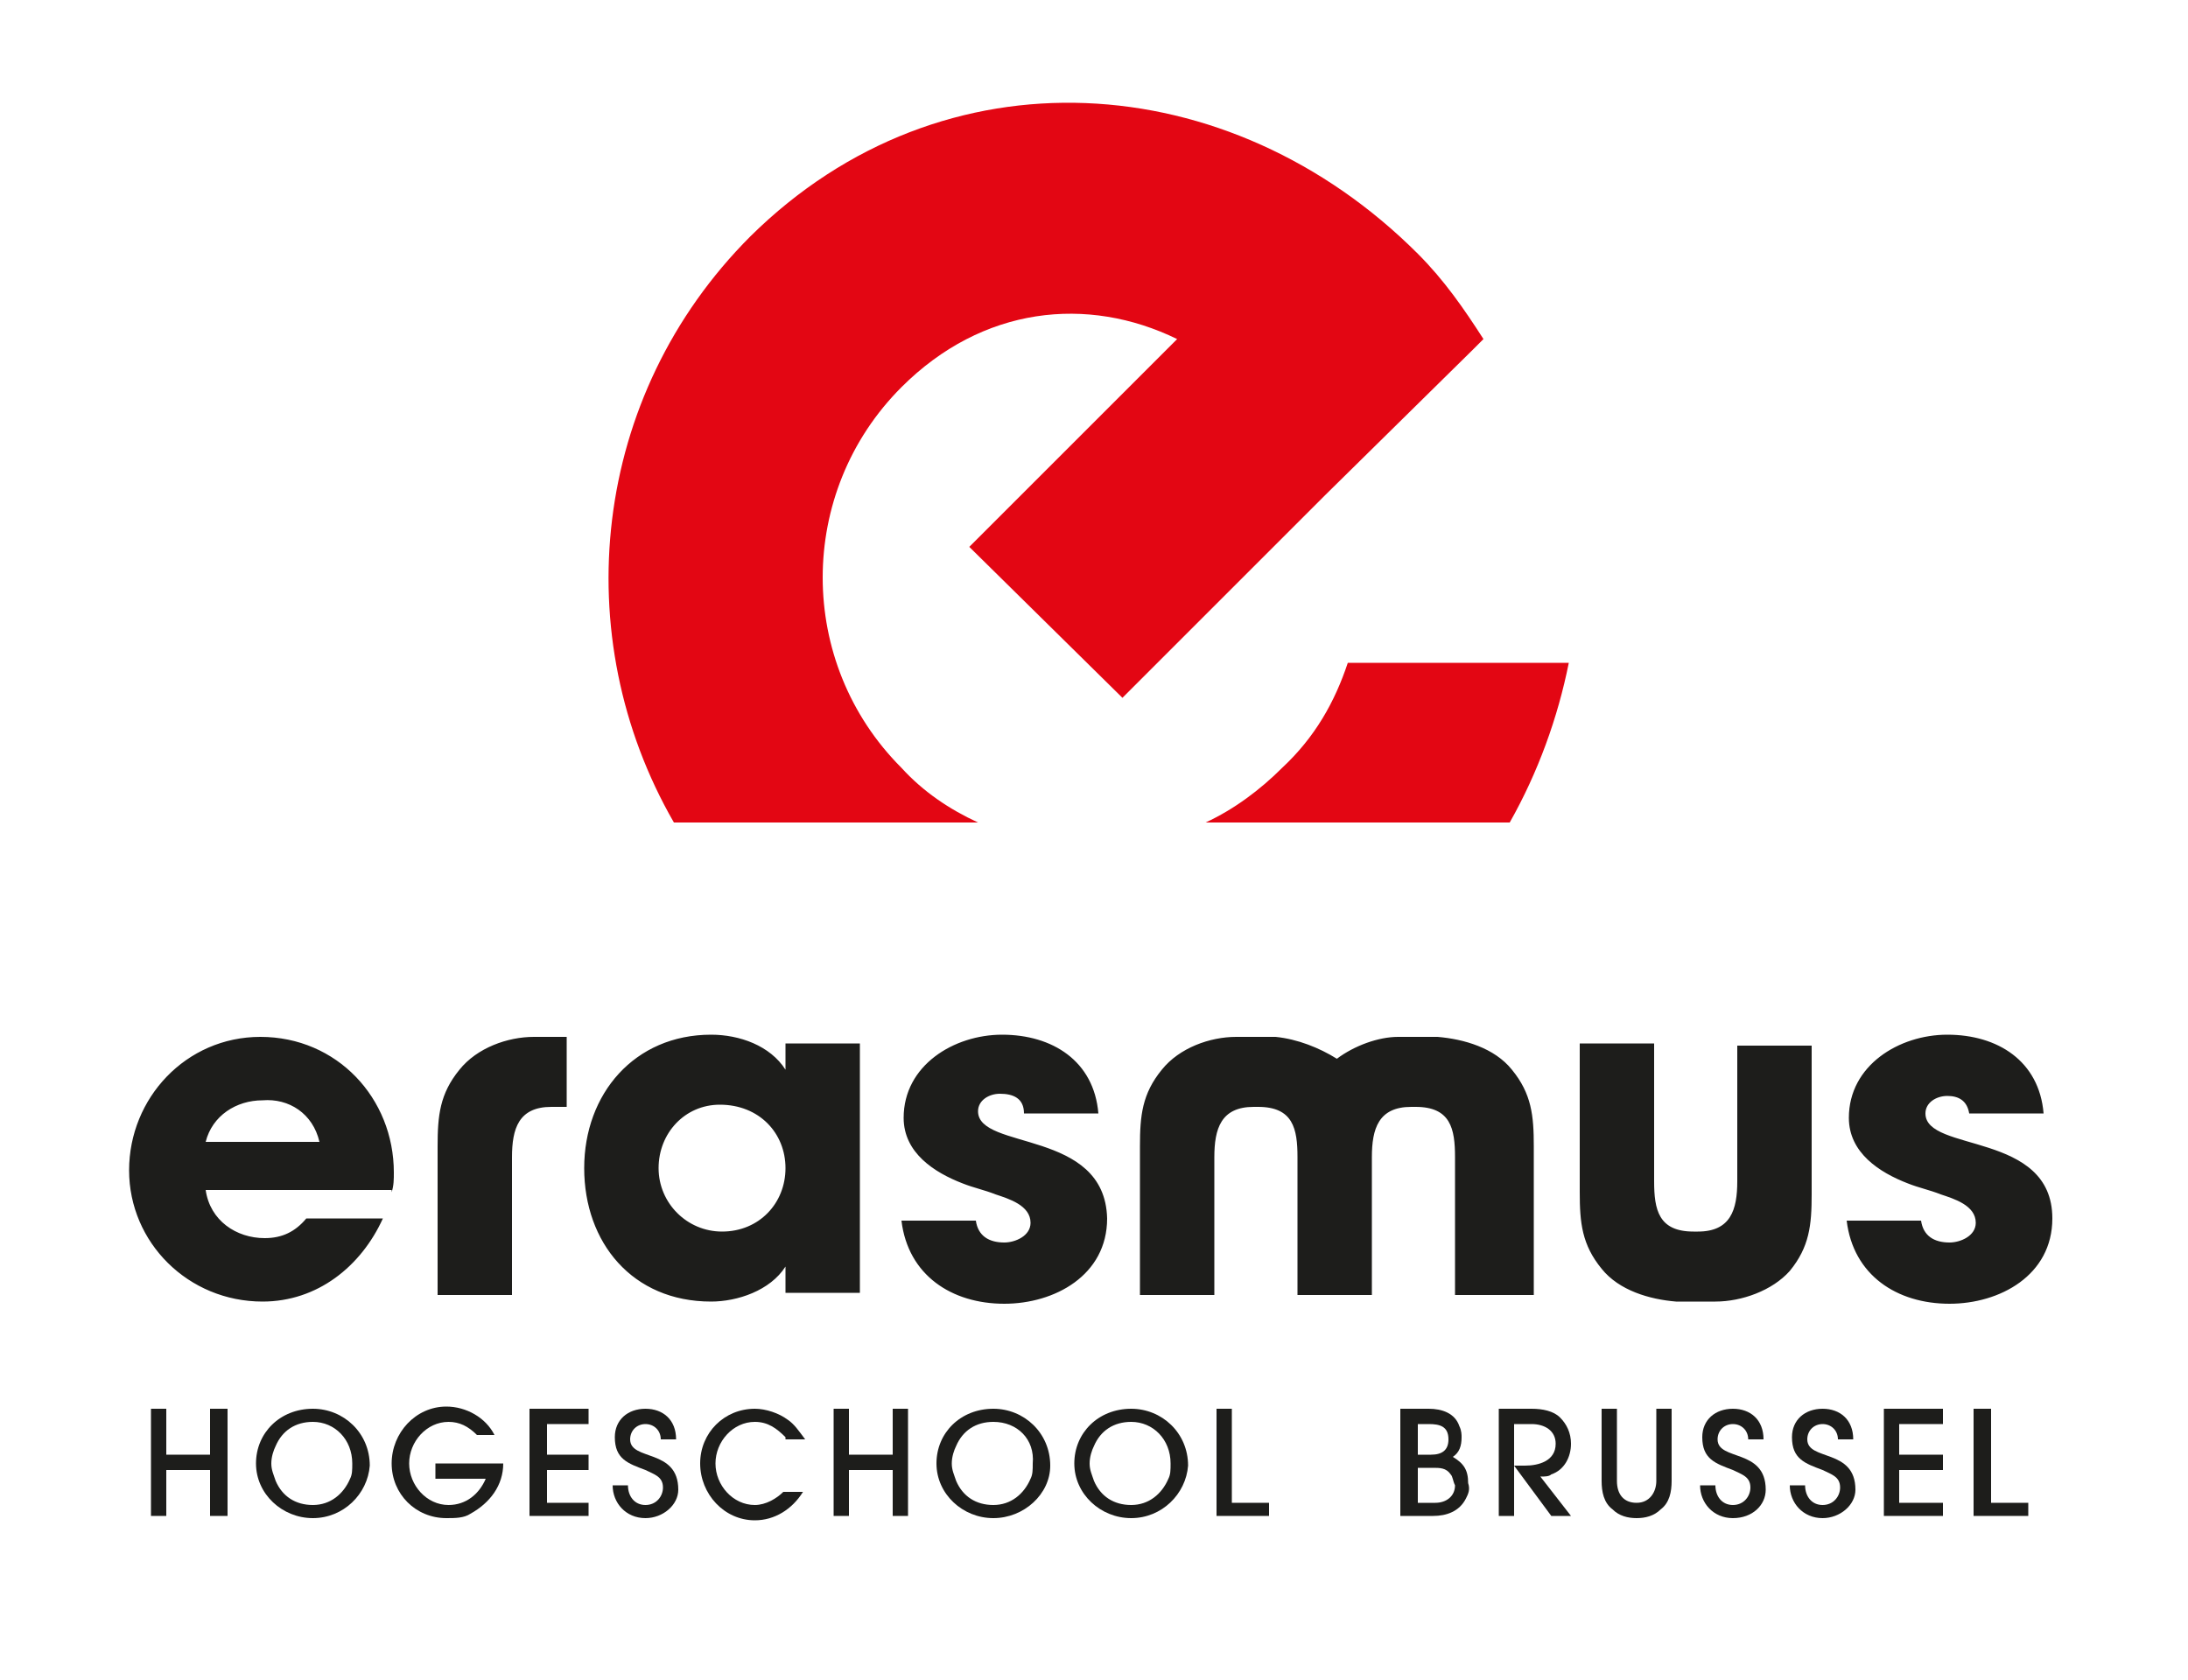 <?xml version="1.0" encoding="utf-8"?>
<!-- Generator: Adobe Illustrator 25.2.1, SVG Export Plug-In . SVG Version: 6.00 Build 0)  -->
<svg version="1.1" id="Laag_1" xmlns="http://www.w3.org/2000/svg" xmlns:xlink="http://www.w3.org/1999/xlink" x="0px" y="0px"
	 viewBox="0 0 100 76.8" style="enable-background:new 0 0 100 76.8;" xml:space="preserve">
<style type="text/css">
	.st0{clip-path:url(#SVGID_2_);fill:#E30613;}
	.st1{fill:#1D1D1B;}
</style>
<g>
	<g>
		<defs>
			<rect id="SVGID_1_" x="5.9" y="4.7" width="87.8" height="64.7"/>
		</defs>
		<clipPath id="SVGID_2_">
			<use xlink:href="#SVGID_1_"  style="overflow:visible;"/>
		</clipPath>
		<path class="st0" d="M67.3,16l0.5-0.5c-0.9-1.4-1.8-2.7-3-3.9C56.2,3,43.1,2.1,34.3,10.8c-7.3,7.3-8.4,18.3-3.5,26.8h13.9
			c-1.3-0.6-2.5-1.4-3.5-2.5c-4.8-4.8-4.8-12.6,0-17.4c3.7-3.7,8.5-4.2,12.6-2.2l-9.5,9.5l7,6.9l9.3-9.3L67.3,16L67.3,16z
			 M58.6,35.1c-1,1-2.2,1.9-3.5,2.5h13.9c1.3-2.3,2.2-4.8,2.7-7.3H61.6C61,32.1,60.1,33.7,58.6,35.1"/>
	</g>
	<path class="st1" d="M90,50.9h3.4c-0.2-2.4-2.1-3.6-4.4-3.6c-2.2,0-4.5,1.4-4.5,3.8c0,1.6,1.4,2.5,2.7,3c0.5,0.2,1,0.3,1.5,0.5
		c0.6,0.2,1.6,0.5,1.6,1.3c0,0.6-0.7,0.9-1.2,0.9c-0.7,0-1.2-0.3-1.3-1h-3.4c0.3,2.5,2.3,3.8,4.7,3.8c2.3,0,4.7-1.3,4.7-3.9
		c0-4-5.8-3-5.8-4.8c0-0.5,0.5-0.8,1-0.8C89.5,50.1,89.9,50.3,90,50.9 M81.8,58.1c0.9-1.1,1-2.1,1-3.5v-6.8h-3.4V54
		c0,1.3-0.3,2.3-1.8,2.3h-0.2c-1.6,0-1.8-1-1.8-2.3v-6.3h-3.4v6.8c0,1.4,0.1,2.4,1,3.5c0.8,1,2.2,1.4,3.4,1.5c0,0,0.4,0,0.9,0
		c0.5,0,0.9,0,0.9,0C79.6,59.5,81,59,81.8,58.1 M66.7,59.2h3.4v-6.8c0-1.4-0.1-2.4-1-3.5c-0.8-1-2.2-1.4-3.4-1.5c0,0-0.4,0-0.9,0
		c-0.4,0-0.9,0-0.9,0c-0.9,0-2,0.4-2.8,1c-0.8-0.5-1.8-0.9-2.8-1c0,0-0.4,0-0.9,0c-0.4,0-0.9,0-0.9,0c-1.2,0-2.6,0.5-3.4,1.5
		c-0.9,1.1-1,2.1-1,3.5v6.8h3.4v-6.3c0-1.3,0.3-2.3,1.8-2.3h0.2c1.6,0,1.8,1,1.8,2.3v6.3h0h3.4h0v-6.3c0-1.3,0.3-2.3,1.8-2.3h0.2
		c1.6,0,1.8,1,1.8,2.3V59.2L66.7,59.2z M44.7,50.8c0-0.5,0.5-0.8,1-0.8c0.6,0,1.1,0.2,1.1,0.9h3.4c-0.2-2.4-2.1-3.6-4.4-3.6
		c-2.2,0-4.5,1.4-4.5,3.8c0,1.6,1.4,2.5,2.7,3c0.5,0.2,1,0.3,1.5,0.5c0.6,0.2,1.6,0.5,1.6,1.3c0,0.6-0.7,0.9-1.2,0.9
		c-0.7,0-1.2-0.3-1.3-1h-3.4c0.3,2.5,2.3,3.8,4.7,3.8c2.3,0,4.7-1.3,4.7-3.9C50.5,51.6,44.7,52.6,44.7,50.8 M35.9,59.1h3.4V47.7
		h-3.4v1.2h0c-0.7-1.1-2.1-1.6-3.4-1.6c-3.5,0-5.8,2.7-5.8,6.1c0,3.4,2.2,6.1,5.8,6.1c1.2,0,2.7-0.5,3.4-1.6h0V59.1L35.9,59.1z
		 M35.9,53.4c0,1.6-1.2,2.9-2.9,2.9c-1.6,0-2.9-1.3-2.9-2.9c0-1.6,1.2-2.9,2.8-2.9C34.7,50.5,35.9,51.8,35.9,53.4 M25.2,50.6h0.7
		v-3.2c-0.4,0-1.5,0-1.5,0c-1.2,0-2.6,0.5-3.4,1.5c-0.9,1.1-1,2.1-1,3.5v6.8h3.4v-6.3C23.4,51.6,23.7,50.6,25.2,50.6 M17.9,54.5
		c0.1-0.3,0.1-0.6,0.1-0.9c0-3.4-2.6-6.2-6.1-6.2c-3.4,0-6,2.8-6,6.1c0,3.3,2.7,6,6.1,6c2.5,0,4.5-1.6,5.5-3.8H14
		c-0.5,0.6-1.1,0.9-1.9,0.9c-1.3,0-2.5-0.8-2.7-2.2H17.9L17.9,54.5z M14.6,52.2H9.4c0.3-1.2,1.4-1.9,2.6-1.9
		C13.2,50.2,14.3,50.9,14.6,52.2"/>
	<polygon class="st1" points="9.6,69.3 9.6,67.2 7.6,67.2 7.6,69.3 6.9,69.3 6.9,64.4 7.6,64.4 7.6,66.5 9.6,66.5 9.6,64.4 
		10.4,64.4 10.4,69.3 9.6,69.3 	"/>
	<path class="st1" d="M14.3,65c-0.8,0-1.4,0.4-1.7,1.1c-0.1,0.2-0.2,0.5-0.2,0.8c0,0.3,0.1,0.5,0.2,0.8c0.3,0.7,0.9,1.1,1.7,1.1
		c0.8,0,1.4-0.5,1.7-1.2c0.1-0.2,0.1-0.4,0.1-0.7C16.1,65.8,15.3,65,14.3,65 M14.3,69.4c-1.4,0-2.6-1.1-2.6-2.5
		c0-1.4,1.1-2.5,2.6-2.5c1.4,0,2.6,1.1,2.6,2.6C16.8,68.3,15.7,69.4,14.3,69.4"/>
	<path class="st1" d="M21.5,69.2c-0.3,0.2-0.7,0.2-1.1,0.2c-1.4,0-2.5-1.1-2.5-2.5c0-1.4,1.1-2.6,2.5-2.6c0.9,0,1.8,0.5,2.2,1.3
		h-0.8C21.4,65.2,21,65,20.5,65c-1,0-1.8,0.9-1.8,1.9c0,1,0.8,1.9,1.8,1.9c0.8,0,1.4-0.5,1.7-1.2h-2.3v-0.7H23
		C23,67.9,22.4,68.7,21.5,69.2"/>
	<polygon class="st1" points="24.2,69.3 24.2,64.4 26.9,64.4 26.9,65.1 25,65.1 25,66.5 26.9,66.5 26.9,67.2 25,67.2 25,68.7 
		26.9,68.7 26.9,69.3 24.2,69.3 	"/>
	<path class="st1" d="M29.5,69.4c-0.9,0-1.5-0.7-1.5-1.5h0.7c0,0.5,0.3,0.9,0.8,0.9c0.5,0,0.8-0.4,0.8-0.8c0-0.5-0.4-0.6-0.8-0.8
		c-0.8-0.3-1.4-0.5-1.4-1.5c0-0.8,0.6-1.3,1.4-1.3c0.8,0,1.4,0.5,1.4,1.4h-0.7c0-0.4-0.3-0.7-0.7-0.7c-0.4,0-0.7,0.3-0.7,0.7
		c0,1,2.2,0.4,2.2,2.3C31,68.8,30.3,69.4,29.5,69.4"/>
	<path class="st1" d="M35.9,65.7c-0.4-0.4-0.8-0.7-1.4-0.7c-1,0-1.8,0.9-1.8,1.9c0,1,0.8,1.9,1.8,1.9c0.5,0,1-0.3,1.3-0.6h0.9
		c-0.5,0.8-1.3,1.3-2.2,1.3c-1.4,0-2.5-1.2-2.5-2.6c0-1.4,1.1-2.5,2.5-2.5c0.5,0,1.1,0.2,1.5,0.5c0.3,0.2,0.5,0.5,0.8,0.9H35.9
		L35.9,65.7z"/>
	<polygon class="st1" points="40.8,69.3 40.8,67.2 38.8,67.2 38.8,69.3 38.1,69.3 38.1,64.4 38.8,64.4 38.8,66.5 40.8,66.5 
		40.8,64.4 41.5,64.4 41.5,69.3 40.8,69.3 	"/>
	<path class="st1" d="M45.4,65c-0.8,0-1.4,0.4-1.7,1.1c-0.1,0.2-0.2,0.5-0.2,0.8c0,0.3,0.1,0.5,0.2,0.8c0.3,0.7,0.9,1.1,1.7,1.1
		c0.8,0,1.4-0.5,1.7-1.2c0.1-0.2,0.1-0.4,0.1-0.7C47.3,65.8,46.5,65,45.4,65 M45.4,69.4c-1.4,0-2.6-1.1-2.6-2.5
		c0-1.4,1.1-2.5,2.6-2.5c1.4,0,2.6,1.1,2.6,2.6C48,68.3,46.8,69.4,45.4,69.4"/>
	<path class="st1" d="M51.7,65c-0.8,0-1.4,0.4-1.7,1.1c-0.1,0.2-0.2,0.5-0.2,0.8c0,0.3,0.1,0.5,0.2,0.8c0.3,0.7,0.9,1.1,1.7,1.1
		c0.8,0,1.4-0.5,1.7-1.2c0.1-0.2,0.1-0.4,0.1-0.7C53.5,65.8,52.7,65,51.7,65 M51.7,69.4c-1.4,0-2.6-1.1-2.6-2.5
		c0-1.4,1.1-2.5,2.6-2.5c1.4,0,2.6,1.1,2.6,2.6C54.2,68.3,53.1,69.4,51.7,69.4"/>
	<polygon class="st1" points="55.6,69.3 55.6,64.4 56.3,64.4 56.3,68.7 58,68.7 58,69.3 55.6,69.3 	"/>
	<path class="st1" d="M66.3,67.4c-0.2-0.3-0.5-0.3-0.8-0.3h-0.7v1.6h0.8c0.5,0,0.9-0.3,0.9-0.8C66.4,67.7,66.4,67.5,66.3,67.4
		 M65.3,65.1h-0.5v1.4h0.6c0.5,0,0.8-0.2,0.8-0.7C66.2,65.2,65.8,65.1,65.3,65.1 M67,68.5c-0.3,0.6-0.9,0.8-1.5,0.8h-1.5v-4.9h1.3
		c0.6,0,1.2,0.2,1.4,0.8c0.1,0.2,0.1,0.4,0.1,0.5c0,0.4-0.1,0.7-0.4,0.9c0.5,0.3,0.7,0.6,0.7,1.2C67.2,68.1,67.1,68.3,67,68.5"/>
	<path class="st1" d="M70,65.1h-0.8v1.9h0.5c0.6,0,1.4-0.2,1.4-1C71.1,65.4,70.6,65.1,70,65.1 M70.9,67.4c-0.1,0.1-0.3,0.1-0.5,0.1
		l1.4,1.8h-0.9L69.2,67h0v2.3h-0.7v-4.9H70c0.5,0,1,0.1,1.3,0.4c0.3,0.3,0.5,0.7,0.5,1.2C71.8,66.6,71.5,67.2,70.9,67.4"/>
	<path class="st1" d="M75.9,69c-0.3,0.3-0.7,0.4-1.1,0.4c-0.4,0-0.8-0.1-1.1-0.4c-0.4-0.3-0.5-0.8-0.5-1.3v-3.3h0.7v3.3
		c0,0.6,0.3,1,0.9,1c0.6,0,0.9-0.5,0.9-1v-3.3h0.7v3.3C76.4,68.2,76.3,68.7,75.9,69"/>
	<path class="st1" d="M79.2,69.4c-0.9,0-1.5-0.7-1.5-1.5h0.7c0,0.5,0.3,0.9,0.8,0.9c0.5,0,0.8-0.4,0.8-0.8c0-0.5-0.4-0.6-0.8-0.8
		c-0.8-0.3-1.4-0.5-1.4-1.5c0-0.8,0.6-1.3,1.4-1.3c0.8,0,1.4,0.5,1.4,1.4h-0.7c0-0.4-0.3-0.7-0.7-0.7c-0.4,0-0.7,0.3-0.7,0.7
		c0,1,2.2,0.4,2.2,2.3C80.7,68.8,80.1,69.4,79.2,69.4"/>
	<path class="st1" d="M83.3,69.4c-0.9,0-1.5-0.7-1.5-1.5h0.7c0,0.5,0.3,0.9,0.8,0.9c0.5,0,0.8-0.4,0.8-0.8c0-0.5-0.4-0.6-0.8-0.8
		c-0.8-0.3-1.4-0.5-1.4-1.5c0-0.8,0.6-1.3,1.4-1.3c0.8,0,1.4,0.5,1.4,1.4h-0.7c0-0.4-0.3-0.7-0.7-0.7c-0.4,0-0.7,0.3-0.7,0.7
		c0,1,2.2,0.4,2.2,2.3C84.8,68.8,84.1,69.4,83.3,69.4"/>
	<polygon class="st1" points="86.1,69.3 86.1,64.4 88.8,64.4 88.8,65.1 86.8,65.1 86.8,66.5 88.8,66.5 88.8,67.2 86.8,67.2 
		86.8,68.7 88.8,68.7 88.8,69.3 86.1,69.3 	"/>
	<polygon class="st1" points="90.2,69.3 90.2,64.4 91,64.4 91,68.7 92.7,68.7 92.7,69.3 90.2,69.3 	"/>
</g>
</svg>
